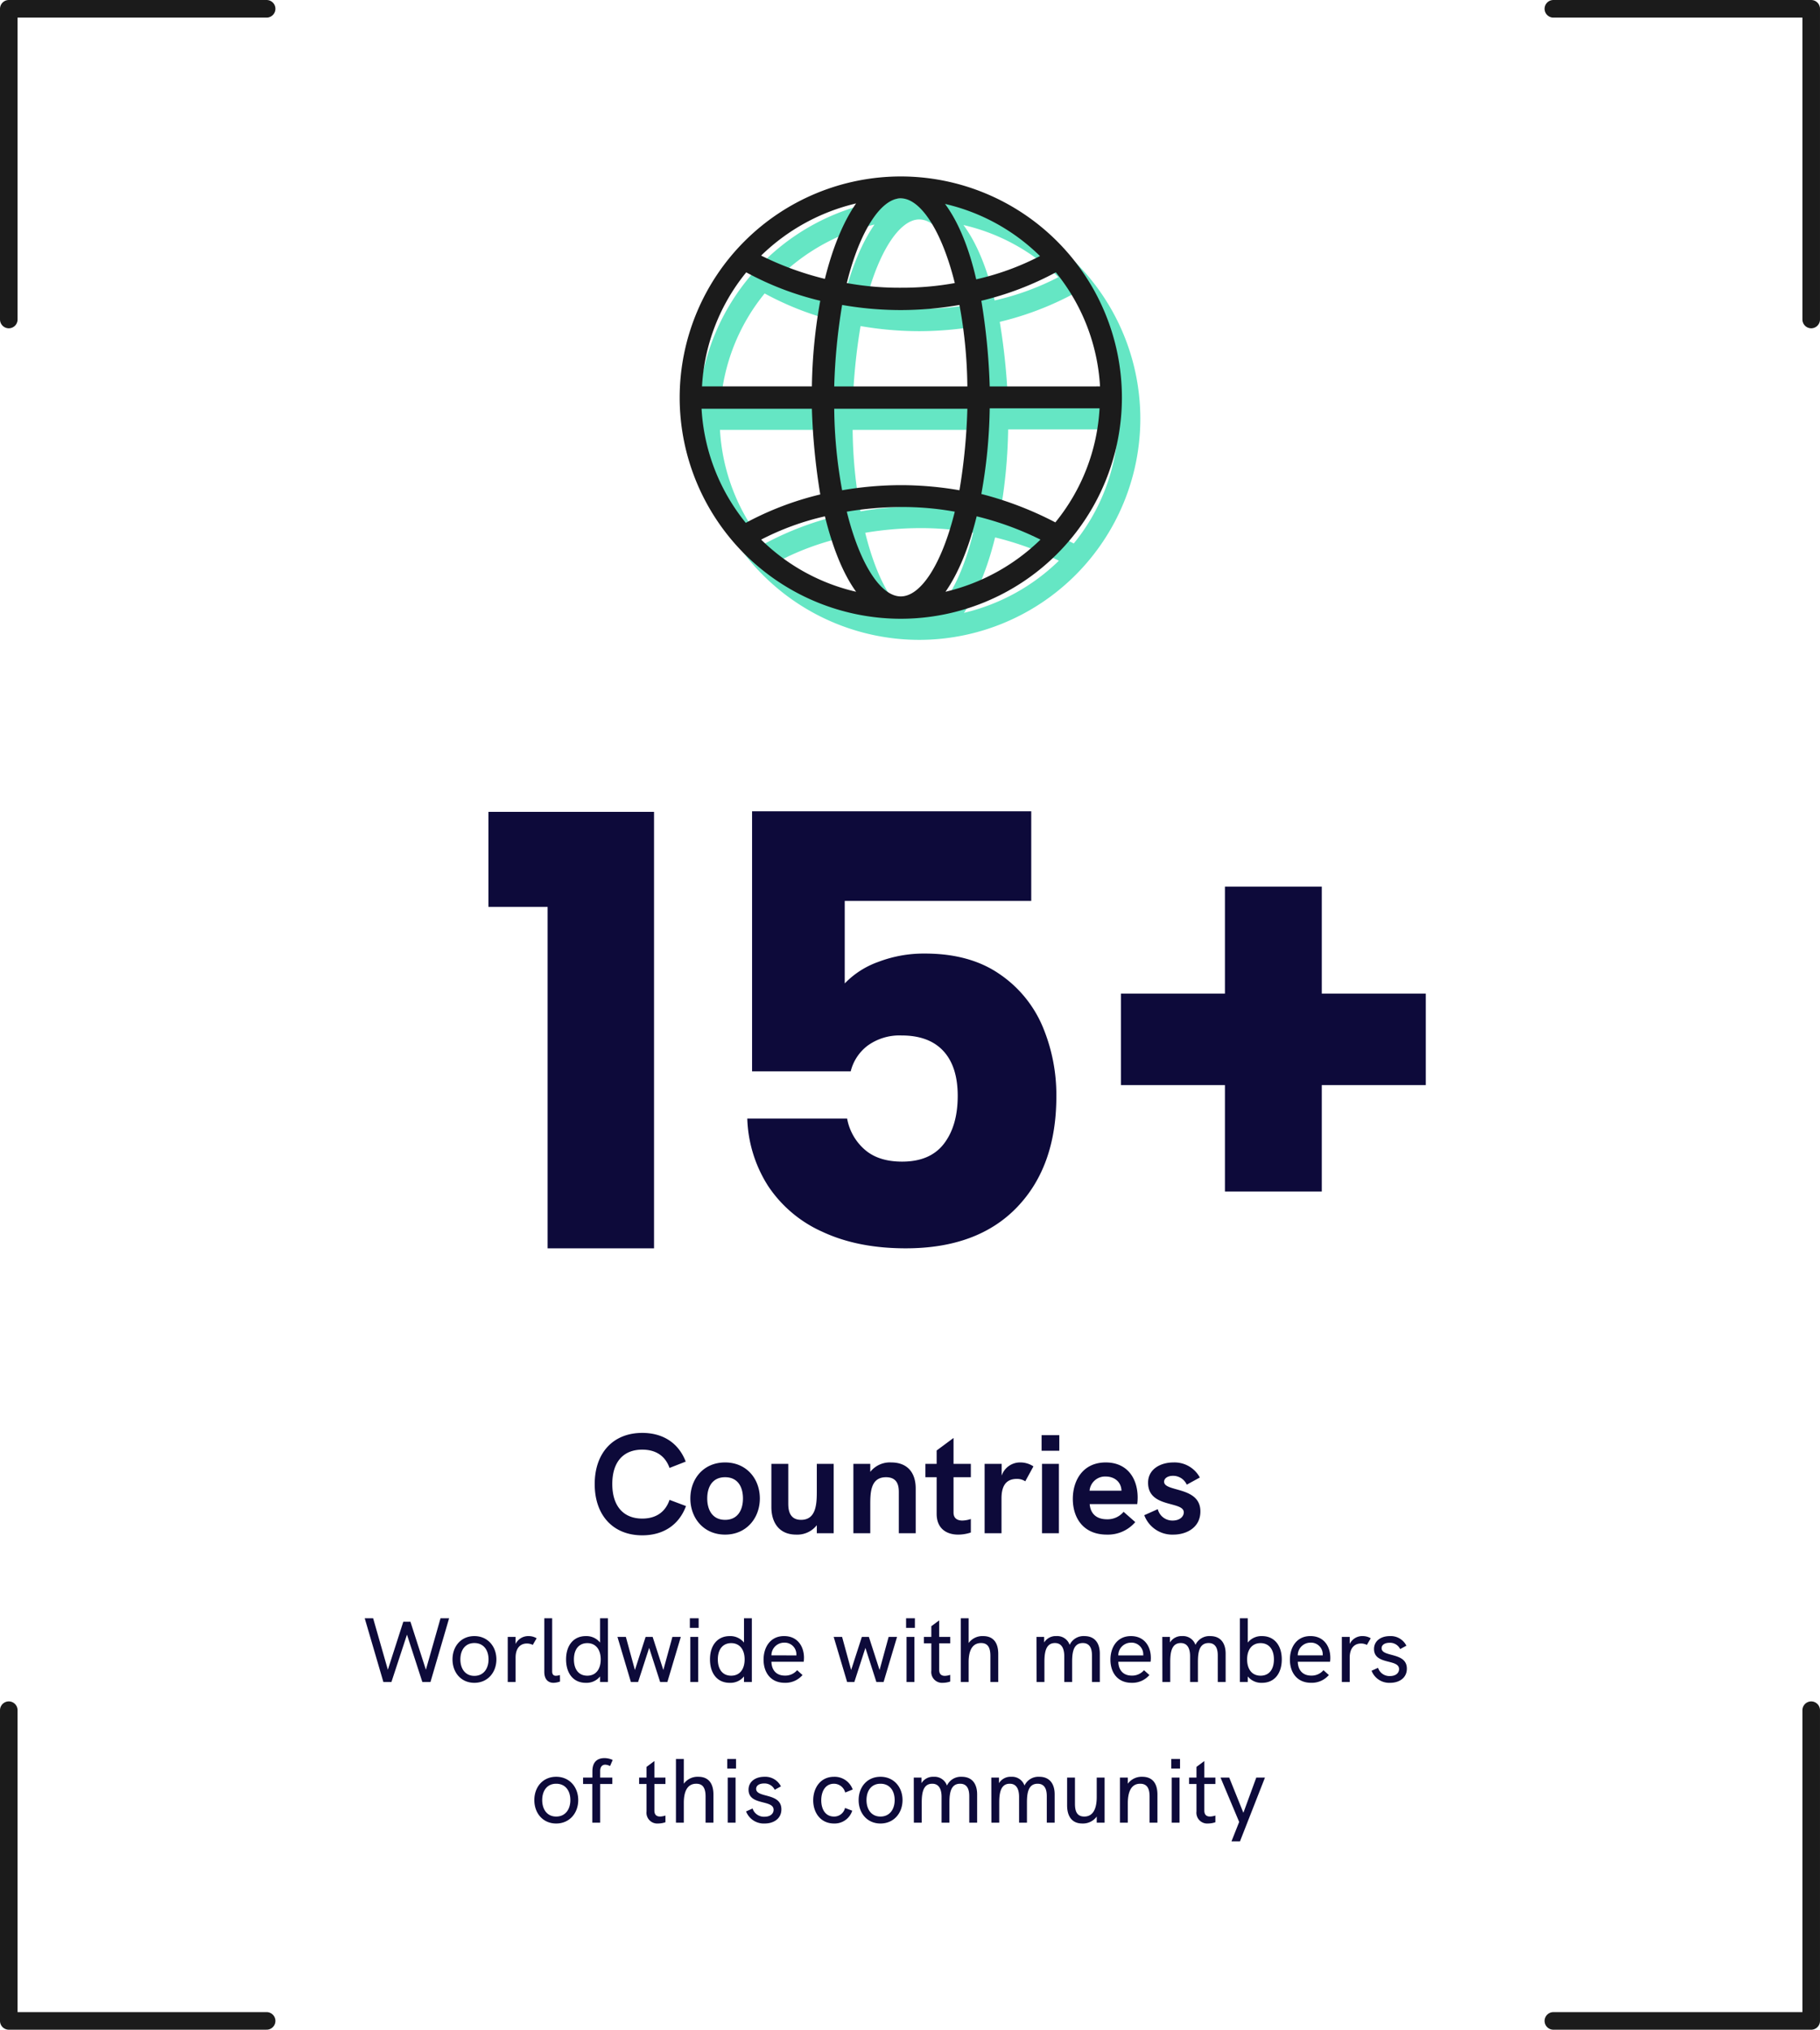 <svg xmlns="http://www.w3.org/2000/svg" width="517.556" height="577.096" viewBox="0 0 517.556 577.096">
  <g id="Group_4435" data-name="Group 4435" transform="translate(-2837.08 -8608.482)">
    <path id="Path_4322" data-name="Path 4322" d="M-136-97.07V-124.1h47.09V0h-30.26V-97.07Zm154.36-1.7H-34.68v23.46a24.706,24.706,0,0,1,9.52-6.12A36.27,36.27,0,0,1-11.9-83.81q12.75,0,21.165,5.78A34.018,34.018,0,0,1,21.59-63.07,50.225,50.225,0,0,1,25.5-43.18q0,19.89-11.22,31.535T-17.34,0q-13.6,0-23.63-4.675A36.2,36.2,0,0,1-56.44-17.68a37.672,37.672,0,0,1-5.95-19.21H-34a15.3,15.3,0,0,0,4.93,8.755q3.91,3.485,10.71,3.485,7.99,0,11.9-5.1t3.91-13.6q0-8.33-4.08-12.75t-11.9-4.42a15.433,15.433,0,0,0-9.52,2.805,13.081,13.081,0,0,0-4.93,7.4H-61.03v-73.95H18.36Zm112.2,52.36H100.98v30.26H73.44V-46.41H43.86V-72.42H73.44v-30.43h27.54v30.43h29.58Z" transform="translate(3111.977 8963.411)" fill="#0d0a3a"/>
    <path id="Path_4323" data-name="Path 4323" d="M-82.14.6C-76.18.6-71.7-2.32-69.7-7.72l-4.68-1.76c-1.2,3.52-3.92,5.32-7.76,5.32-5.36,0-8.52-3.56-8.52-9.84,0-6.24,3.12-9.76,8.52-9.76,3.8,0,6.52,1.72,7.76,5.2l4.6-1.8c-2.04-5.32-6.48-8.16-12.36-8.16-8.24,0-13.52,5.64-13.52,14.56S-90.38.6-82.14.6ZM-58.58.4C-52.5.4-48.7-4.32-48.7-9.88c0-5.6-3.8-10.24-9.88-10.24-6.12,0-9.88,4.64-9.88,10.24C-68.46-4.32-64.7.4-58.58.4Zm0-4.2c-3.64,0-5.08-2.88-5.08-6.08,0-3.24,1.44-6.04,5.08-6.04s5.08,2.8,5.08,6.04C-53.5-6.68-54.94-3.8-58.58-3.8ZM-32.5-19.72v7.48c0,3.52,0,8.44-4.48,8.44-3.64,0-3.64-3.44-3.64-4.8V-19.72h-4.8V-7.4c0,4.2,2.08,7.8,7.04,7.8A7.045,7.045,0,0,0-32.5-2.28V0h4.8V-19.72Zm21.16-.4a7.1,7.1,0,0,0-5.96,2.68v-2.28h-4.8V0h4.8V-7.88c0-3.52,0-8.04,4.48-8.04,3.64,0,3.64,3.04,3.64,4.4V0h4.8V-12.72C-4.38-17.4-6.9-20.12-11.34-20.12Zm22.64,4.2v-3.8H6.38v-7.36l-4.8,3.56v3.8h-3.2v3.8h3.2v10.4C1.58-1.32,4.38.4,7.7.4a11.325,11.325,0,0,0,3.6-.6V-4.04a8.289,8.289,0,0,1-2.4.44c-1.56,0-2.52-.72-2.52-2.28V-15.92Zm14.04-4.2a5.523,5.523,0,0,0-5.28,3.76v-3.36H15.22V0h4.8V-9.92c0-3.72,1.44-5.52,4.36-5.52a4.237,4.237,0,0,1,2.4.68L29.1-19A6.731,6.731,0,0,0,25.34-20.12Zm6.08-3.32h5.04v-4.44H31.42ZM31.54,0h4.8V-19.72h-4.8Zm27.2-10.12c0-5.48-2.96-10-9.08-10-6.56,0-9.36,5.2-9.36,10.36C40.3-4.48,43.18.4,49.98.4a10.254,10.254,0,0,0,8.08-3.56L54.74-6.08a5.913,5.913,0,0,1-4.72,2.12c-3.12,0-4.72-1.72-4.92-4.32H58.62A14.685,14.685,0,0,0,58.74-10.12ZM45.06-12.08a4.429,4.429,0,0,1,4.56-4.04c2.52,0,4.44,1.52,4.52,4.04ZM68.9.4c3.72,0,7.68-2,7.68-6.6,0-7.2-10.32-5.44-10.32-8.44,0-.92.96-1.68,2.52-1.68A4.245,4.245,0,0,1,72.7-13.8l3.72-2.04a8.158,8.158,0,0,0-7.48-4.28c-3.8,0-7.24,1.96-7.24,5.76,0,7.32,10.16,5.12,10.16,8.44,0,1.04-.96,2.32-3.2,2.32a4.27,4.27,0,0,1-4.2-3.24L60.62-5.12A8.494,8.494,0,0,0,68.9.4Z" transform="translate(3101.858 9044.411)" fill="#0d0a3a"/>
    <path id="Path_4320" data-name="Path 4320" d="M-39.619,349.5A62.938,62.938,0,0,0-102.5,412.381a62.938,62.938,0,0,0,62.881,62.881,62.938,62.938,0,0,0,62.881-62.881A62.938,62.938,0,0,0-39.619,349.5Zm0,119.407h0c-5.692,0-11.649-9.134-15.356-24.093a96.046,96.046,0,0,1,15.356-1.324,83.883,83.883,0,0,1,15.356,1.324c-3.707,14.959-9.664,24.093-15.356,24.093Zm-18.93-59.7a167.66,167.66,0,0,1,2.25-23.167,97.739,97.739,0,0,0,16.68,1.456,98.937,98.937,0,0,0,16.68-1.456,133.446,133.446,0,0,1,2.25,23.167Zm37.861,6.354a167.66,167.66,0,0,1-2.25,23.167,97.739,97.739,0,0,0-16.68-1.456,98.936,98.936,0,0,0-16.68,1.456,133.447,133.447,0,0,1-2.25-23.167Zm-18.93-34.419a83.884,83.884,0,0,1-15.356-1.324c3.707-14.959,9.8-24.093,15.356-24.093s11.65,9.134,15.356,24.093A83.883,83.883,0,0,1-39.619,381.139Zm12.576-23.828A56.618,56.618,0,0,1-.037,372.137a75.469,75.469,0,0,1-18.136,6.619C-20.159,370.019-23.2,362.473-27.043,357.31ZM-61.2,378.624A86.7,86.7,0,0,1-79.333,372a57.631,57.631,0,0,1,27.006-14.827C-56.034,362.473-59.079,370.019-61.2,378.624Zm-1.324,6.222A147.473,147.473,0,0,0-64.9,409.2H-96.146A56.116,56.116,0,0,1-83.57,376.77,85.659,85.659,0,0,0-62.521,384.846ZM-64.9,415.558a182.916,182.916,0,0,0,2.383,24.358A87.893,87.893,0,0,0-83.7,447.991a56.468,56.468,0,0,1-12.576-32.433Zm3.707,30.58c2.118,8.6,5.03,16.15,8.87,21.446a56.618,56.618,0,0,1-27.006-14.827A76.045,76.045,0,0,1-61.2,446.138Zm43.156,0A86.7,86.7,0,0,1,.1,452.757a57.632,57.632,0,0,1-27.006,14.827C-23.2,462.288-20.159,454.743-18.041,446.138Zm1.324-6.354a147.469,147.469,0,0,0,2.383-24.358H16.907A56.116,56.116,0,0,1,4.331,447.859,97.73,97.73,0,0,0-16.717,439.784Zm2.383-30.58a182.923,182.923,0,0,0-2.383-24.358A87.888,87.888,0,0,0,4.464,376.77,56.468,56.468,0,0,1,17.04,409.2Z" transform="translate(3138.096 8315.149)" fill="#65e6c4"/>
    <path id="Path_4321" data-name="Path 4321" d="M-39.619,349.5A62.938,62.938,0,0,0-102.5,412.381a62.938,62.938,0,0,0,62.881,62.881,62.938,62.938,0,0,0,62.881-62.881A62.938,62.938,0,0,0-39.619,349.5Zm0,119.407h0c-5.692,0-11.649-9.134-15.356-24.093a96.046,96.046,0,0,1,15.356-1.324,83.883,83.883,0,0,1,15.356,1.324c-3.707,14.959-9.664,24.093-15.356,24.093Zm-18.93-59.7a167.66,167.66,0,0,1,2.25-23.167,97.739,97.739,0,0,0,16.68,1.456,98.937,98.937,0,0,0,16.68-1.456,133.446,133.446,0,0,1,2.25,23.167Zm37.861,6.354a167.66,167.66,0,0,1-2.25,23.167,97.739,97.739,0,0,0-16.68-1.456,98.936,98.936,0,0,0-16.68,1.456,133.447,133.447,0,0,1-2.25-23.167Zm-18.93-34.419a83.884,83.884,0,0,1-15.356-1.324c3.707-14.959,9.8-24.093,15.356-24.093s11.65,9.134,15.356,24.093A83.883,83.883,0,0,1-39.619,381.139Zm12.576-23.828A56.618,56.618,0,0,1-.037,372.137a75.469,75.469,0,0,1-18.136,6.619C-20.159,370.019-23.2,362.473-27.043,357.31ZM-61.2,378.624A86.7,86.7,0,0,1-79.333,372a57.631,57.631,0,0,1,27.006-14.827C-56.034,362.473-59.079,370.019-61.2,378.624Zm-1.324,6.222A147.473,147.473,0,0,0-64.9,409.2H-96.146A56.116,56.116,0,0,1-83.57,376.77,85.659,85.659,0,0,0-62.521,384.846ZM-64.9,415.558a182.916,182.916,0,0,0,2.383,24.358A87.893,87.893,0,0,0-83.7,447.991a56.468,56.468,0,0,1-12.576-32.433Zm3.707,30.58c2.118,8.6,5.03,16.15,8.87,21.446a56.618,56.618,0,0,1-27.006-14.827A76.045,76.045,0,0,1-61.2,446.138Zm43.156,0A86.7,86.7,0,0,1,.1,452.757a57.632,57.632,0,0,1-27.006,14.827C-23.2,462.288-20.159,454.743-18.041,446.138Zm1.324-6.354a147.469,147.469,0,0,0,2.383-24.358H16.907A56.116,56.116,0,0,1,4.331,447.859,97.73,97.73,0,0,0-16.717,439.784Zm2.383-30.58a182.923,182.923,0,0,0-2.383-24.358A87.888,87.888,0,0,0,4.464,376.77,56.468,56.468,0,0,1,17.04,409.2Z" transform="translate(3132.858 8309.149)" fill="#1b1b1b"/>
    <g id="Group_4432" data-name="Group 4432" transform="translate(10864.735 -2724.559)">
      <path id="Path_4219" data-name="Path 4219" d="M-8066.4,11609.2v88.34h73.323" transform="translate(41.243 210.094)" fill="none" stroke="#1b1b1b" stroke-linecap="round" stroke-linejoin="round" stroke-width="5"/>
      <path id="Path_4221" data-name="Path 4221" d="M0,88.341V0H73.323" transform="translate(-8025.156 11335.541)" fill="none" stroke="#1b1b1b" stroke-linecap="round" stroke-linejoin="round" stroke-width="5"/>
      <path id="Path_4220" data-name="Path 4220" d="M-7993.076,11697.54v-88.34H-8066.4" transform="translate(480.476 -273.659)" fill="none" stroke="#1b1b1b" stroke-linecap="round" stroke-linejoin="round" stroke-width="5"/>
      <path id="Path_4222" data-name="Path 4222" d="M73.323,0V88.341H0" transform="translate(-7585.923 11819.296)" fill="none" stroke="#1b1b1b" stroke-linecap="round" stroke-linejoin="round" stroke-width="5"/>
    </g>
    <path id="Path_4325" data-name="Path 4325" d="M-146.432,0h2.288l4.42-13.468L-135.356,0h2.314l5.3-18.122h-2.444l-4.16,14.638-4.394-13.65h-2.028l-4.394,13.65-4.186-14.638h-2.392Zm25.87.234c3.77,0,6.266-2.938,6.266-6.656,0-3.744-2.522-6.63-6.266-6.63-3.77,0-6.214,2.886-6.214,6.63S-124.332.234-120.562.234Zm0-1.976c-2.6,0-3.978-2.054-3.978-4.68s1.352-4.654,3.978-4.654,4.03,2,4.03,4.654C-116.532-3.822-117.936-1.742-120.562-1.742Zm15.418-11.31a3.99,3.99,0,0,0-3.692,2.236v-2h-2.236V0h2.236V-6.916c0-2.652,1.274-4.03,3.224-4.03a3.806,3.806,0,0,1,1.664.39l1.092-1.872A4.341,4.341,0,0,0-105.144-13.052Zm7.1,13.286A5.962,5.962,0,0,0-96.2-.13l-.026-1.846a4.423,4.423,0,0,1-1.144.208c-.754,0-1.066-.468-1.066-1.248V-18.122h-2.236V-2.886C-100.672-.78-99.606.234-98.046.234Zm13.234-18.356v6.916a4.987,4.987,0,0,0-4.056-1.846c-3.432,0-5.616,2.574-5.616,6.63,0,3.822,1.95,6.656,5.616,6.656a4.929,4.929,0,0,0,4.056-1.82V0h2.236V-18.122Zm-3.64,16.328c-2.522,0-3.8-1.9-3.8-4.628,0-2.808,1.378-4.628,3.8-4.628,2.47,0,3.822,1.9,3.822,4.628C-84.63-3.77-85.9-1.794-88.452-1.794ZM-76.05,0H-74l3.146-9.7L-67.73,0h2.054l3.822-12.818h-2.392L-66.82-3.406l-3.042-9.412h-2l-3.042,9.412-2.574-9.412h-2.392Zm16.77-15.392h2.5v-2.73h-2.5ZM-59.15,0h2.236V-12.818H-59.15Zm15.262-18.122v6.916a4.987,4.987,0,0,0-4.056-1.846c-3.432,0-5.616,2.574-5.616,6.63,0,3.822,1.95,6.656,5.616,6.656a4.929,4.929,0,0,0,4.056-1.82V0h2.236V-18.122Zm-3.64,16.328c-2.522,0-3.8-1.9-3.8-4.628,0-2.808,1.378-4.628,3.8-4.628,2.47,0,3.822,1.9,3.822,4.628C-43.706-3.77-44.98-1.794-47.528-1.794Zm20.7-5.1c0-3.12-1.742-6.162-5.668-6.162-3.9,0-5.824,3.172-5.824,6.708,0,3.562,1.95,6.578,6.032,6.578a6.405,6.405,0,0,0,5.044-2.21l-1.534-1.378A4.389,4.389,0,0,1-32.266-1.82c-2.366,0-3.744-1.482-3.822-3.926h9.178A8.178,8.178,0,0,0-26.832-6.89Zm-9.256-.676a3.6,3.6,0,0,1,3.562-3.614A3.32,3.32,0,0,1-28.99-7.8a.577.577,0,0,0,.026.234ZM-14.56,0h2.054L-9.36-9.7-6.24,0h2.054L-.364-12.818H-2.756L-5.33-3.406l-3.042-9.412h-2l-3.042,9.412-2.574-9.412h-2.392ZM2.21-15.392h2.5v-2.73H2.21ZM2.34,0H4.576V-12.818H2.34ZM14.768-11v-1.82H11.622v-4.706L9.386-15.86v3.042H7.28V-11H9.386v7.8a3.07,3.07,0,0,0,3.3,3.432,6.615,6.615,0,0,0,2.08-.364v-1.9a5.231,5.231,0,0,1-1.534.286c-1.014,0-1.612-.52-1.612-1.69V-11Zm9.36-2.054a4.852,4.852,0,0,0-4.134,1.976v-7.046H17.758V0h2.236V-5.642c0-3.588,1.222-5.434,3.536-5.434,1.82,0,2.652,1.144,2.652,3.64V0h2.236V-7.982C28.418-11.284,26.91-13.052,24.128-13.052Zm28.782,0a4.353,4.353,0,0,0-4.186,2.5,3.739,3.739,0,0,0-3.77-2.5,3.845,3.845,0,0,0-3.484,1.82v-1.586H39.286L39.312,0h2.236V-5.746c0-2.782.442-5.33,2.99-5.33,2.158,0,2.652,1.976,2.652,3.718V0h2.236V-5.746c0-2.782.416-5.33,3.042-5.33,2.548,0,2.6,2.6,2.6,3.666V0H57.3V-8.06C57.3-10.92,55.978-13.052,52.91-13.052Zm18.9,6.162c0-3.12-1.742-6.162-5.668-6.162-3.9,0-5.824,3.172-5.824,6.708,0,3.562,1.95,6.578,6.032,6.578A6.405,6.405,0,0,0,71.4-1.976L69.862-3.354A4.389,4.389,0,0,1,66.378-1.82c-2.366,0-3.744-1.482-3.822-3.926h9.178A8.177,8.177,0,0,0,71.812-6.89Zm-9.256-.676a3.6,3.6,0,0,1,3.562-3.614A3.32,3.32,0,0,1,69.654-7.8a.577.577,0,0,0,.026.234Zm26.13-5.486a4.353,4.353,0,0,0-4.186,2.5,3.739,3.739,0,0,0-3.77-2.5,3.845,3.845,0,0,0-3.484,1.82v-1.586H75.062L75.088,0h2.236V-5.746c0-2.782.442-5.33,2.99-5.33,2.158,0,2.652,1.976,2.652,3.718V0H85.2V-5.746c0-2.782.416-5.33,3.042-5.33,2.548,0,2.6,2.6,2.6,3.666V0H93.08V-8.06C93.08-10.92,91.754-13.052,88.686-13.052Zm14.742,0a4.987,4.987,0,0,0-4.056,1.846v-6.916H97.136V0h2.236V-1.586a4.929,4.929,0,0,0,4.056,1.82c3.666,0,5.616-2.834,5.616-6.656C109.044-10.478,106.86-13.052,103.428-13.052Zm-.416,11.258c-2.548,0-3.822-1.976-3.822-4.628,0-2.73,1.352-4.628,3.822-4.628,2.418,0,3.8,1.82,3.8,4.628C106.808-3.692,105.534-1.794,103.012-1.794Zm19.838-5.1c0-3.12-1.742-6.162-5.668-6.162-3.9,0-5.824,3.172-5.824,6.708,0,3.562,1.95,6.578,6.032,6.578a6.405,6.405,0,0,0,5.044-2.21L120.9-3.354a4.389,4.389,0,0,1-3.484,1.534c-2.366,0-3.744-1.482-3.822-3.926h9.178A8.177,8.177,0,0,0,122.85-6.89Zm-9.256-.676a3.6,3.6,0,0,1,3.562-3.614,3.32,3.32,0,0,1,3.536,3.38.577.577,0,0,0,.026.234Zm18.46-5.486a3.99,3.99,0,0,0-3.692,2.236v-2h-2.236V0h2.236V-6.916c0-2.652,1.274-4.03,3.224-4.03a3.806,3.806,0,0,1,1.664.39l1.092-1.872A4.341,4.341,0,0,0,132.054-13.052ZM139.88.234c2.444,0,4.732-1.3,4.732-4.03,0-4.81-7.176-3.146-7.176-5.824,0-.936.884-1.534,2.288-1.534a3.2,3.2,0,0,1,2.99,1.794l1.768-.962a4.987,4.987,0,0,0-4.706-2.73c-2.522,0-4.5,1.352-4.5,3.666,0,4.628,7.124,2.73,7.124,5.72,0,1.118-.936,1.976-2.6,1.976a3.4,3.4,0,0,1-3.38-2.34l-1.846.832A5.4,5.4,0,0,0,139.88.234Zm-237.172,40c3.77,0,6.266-2.938,6.266-6.656,0-3.744-2.522-6.63-6.266-6.63-3.77,0-6.214,2.886-6.214,6.63S-101.062,40.234-97.292,40.234Zm0-1.976c-2.6,0-3.978-2.054-3.978-4.68s1.352-4.654,3.978-4.654,4.03,2,4.03,4.654C-93.262,36.178-94.666,38.258-97.292,38.258ZM-87.022,40h2.236V29h3.458v-1.82h-3.458v-1.9c0-.962.416-1.768,1.456-1.768a3.067,3.067,0,0,1,1.352.39l.754-1.742a5.769,5.769,0,0,0-2.34-.52c-1.768,0-3.432.832-3.432,3.744v1.794h-2.652V29h2.626Zm20.8-11v-1.82h-3.146V22.476L-71.6,24.14v3.042H-73.71V29H-71.6v7.8a3.07,3.07,0,0,0,3.3,3.432,6.615,6.615,0,0,0,2.08-.364v-1.9a5.232,5.232,0,0,1-1.534.286c-1.014,0-1.612-.52-1.612-1.69V29Zm9.36-2.054A4.852,4.852,0,0,0-61,28.924V21.878h-2.236V40H-61V34.358c0-3.588,1.222-5.434,3.536-5.434,1.82,0,2.652,1.144,2.652,3.64V40h2.236V32.018C-52.572,28.716-54.08,26.948-56.862,26.948Zm8.216-2.34h2.5v-2.73h-2.5ZM-48.516,40h2.236V27.182h-2.236Zm10.53.234c2.444,0,4.732-1.3,4.732-4.03,0-4.81-7.176-3.146-7.176-5.824,0-.936.884-1.534,2.288-1.534a3.2,3.2,0,0,1,2.99,1.794l1.768-.962a4.987,4.987,0,0,0-4.706-2.73c-2.522,0-4.5,1.352-4.5,3.666,0,4.628,7.124,2.73,7.124,5.72,0,1.118-.936,1.976-2.6,1.976a3.4,3.4,0,0,1-3.38-2.34l-1.846.832A5.4,5.4,0,0,0-37.986,40.234Zm19.734,0a5.262,5.262,0,0,0,5.148-3.64l-2.054-.78a3.156,3.156,0,0,1-3.12,2.444c-2.548,0-3.64-2.21-3.64-4.628s1.092-4.706,3.64-4.706a3.32,3.32,0,0,1,3.172,2.5l2.132-.858a5.455,5.455,0,0,0-5.3-3.614c-3.978,0-5.928,3.3-5.928,6.682C-24.206,37.14-22.126,40.234-18.252,40.234Zm13.182,0c3.77,0,6.266-2.938,6.266-6.656,0-3.744-2.522-6.63-6.266-6.63-3.77,0-6.214,2.886-6.214,6.63S-8.84,40.234-5.07,40.234Zm0-1.976c-2.6,0-3.978-2.054-3.978-4.68S-7.7,28.924-5.07,28.924s4.03,2,4.03,4.654C-1.04,36.178-2.444,38.258-5.07,38.258Zm23.088-11.31a4.353,4.353,0,0,0-4.186,2.5,3.739,3.739,0,0,0-3.77-2.5,3.845,3.845,0,0,0-3.484,1.82V27.182H4.394L4.42,40H6.656V34.254c0-2.782.442-5.33,2.99-5.33,2.158,0,2.652,1.976,2.652,3.718V40h2.236V34.254c0-2.782.416-5.33,3.042-5.33,2.548,0,2.6,2.6,2.6,3.666V40h2.236V31.94C22.412,29.08,21.086,26.948,18.018,26.948Zm22.048,0a4.353,4.353,0,0,0-4.186,2.5,3.739,3.739,0,0,0-3.77-2.5,3.845,3.845,0,0,0-3.484,1.82V27.182H26.442L26.468,40H28.7V34.254c0-2.782.442-5.33,2.99-5.33,2.158,0,2.652,1.976,2.652,3.718V40h2.236V34.254c0-2.782.416-5.33,3.042-5.33,2.548,0,2.6,2.6,2.6,3.666V40H44.46V31.94C44.46,29.08,43.134,26.948,40.066,26.948Zm16.354.234v5.564c0,2.964-.858,5.512-3.536,5.512-2.418,0-2.652-2.054-2.652-3.718V27.182H48v7.9c0,3.016,1.3,5.148,4.316,5.148a4.834,4.834,0,0,0,4.108-1.976V40h2.236V27.182Zm12.948-.234a4.869,4.869,0,0,0-4.108,1.976V27.182H63.024V40H65.26V34.462c0-3.172.936-5.538,3.51-5.538,2.08,0,2.678,1.508,2.678,3.64V40h2.236V32.018C73.684,28.716,72.176,26.948,69.368,26.948Zm8.242-2.34h2.5v-2.73h-2.5ZM77.74,40h2.236V27.182H77.74ZM90.168,29v-1.82H87.022V22.476L84.786,24.14v3.042H82.68V29h2.106v7.8a3.07,3.07,0,0,0,3.3,3.432,6.615,6.615,0,0,0,2.08-.364v-1.9a5.232,5.232,0,0,1-1.534.286c-1.014,0-1.612-.52-1.612-1.69V29Zm4.576,16.3h2.418l7.1-18.122h-2.47l-3.666,10.01-4.03-10.01h-2.47l5.3,12.61Z" transform="translate(3092.537 9086.715)" fill="#0d0a3a"/>
  </g>
</svg>
